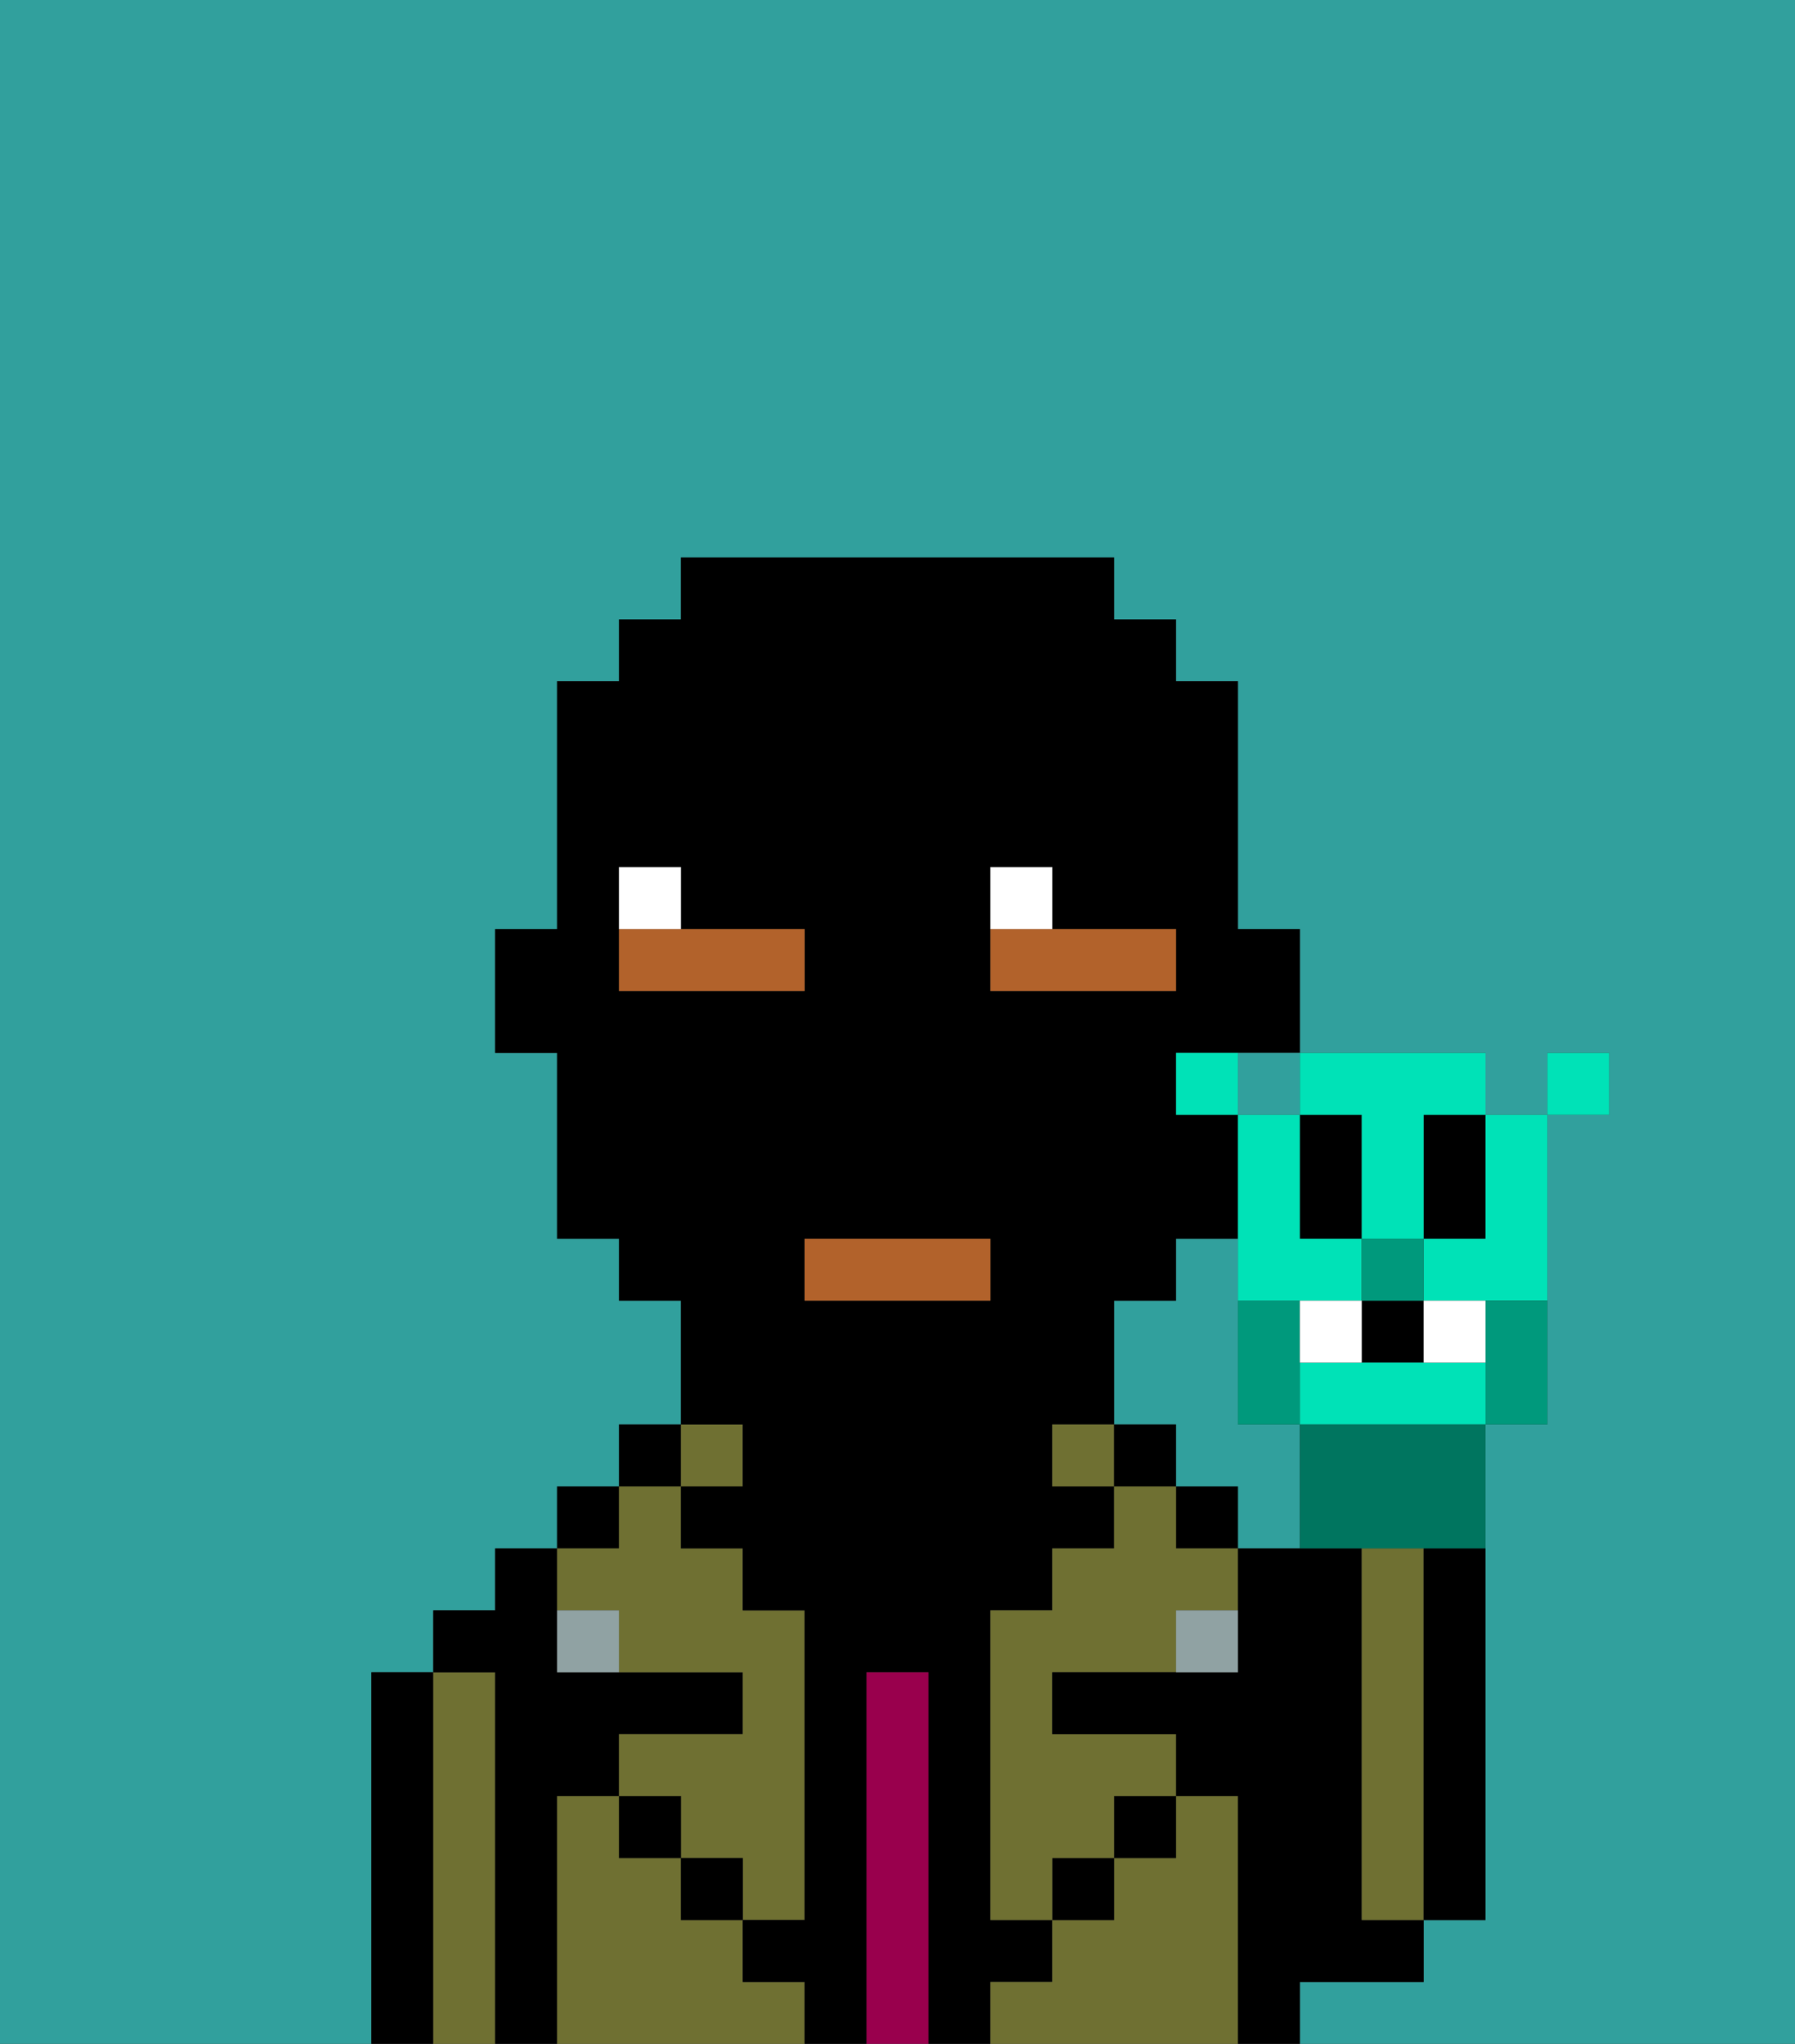 <svg xmlns="http://www.w3.org/2000/svg" viewBox="0 0 29 33"><rect x="0" y="0" width="29" height="33" fill="#333333" stroke="none"/><defs><style>polygon,rect,path{shape-rendering:crispedges;}.gb173-1{fill:#31a09d;}.gb173-2{fill:#000000;}.gb173-3{fill:#6f7032;}.gb173-4{fill:#99004d;}.gb173-5{fill:#90a2a3;}.gb173-6{fill:#b2622b;}.gb173-7{fill:#ffffff;}.gb173-8{fill:#00997c;}.gb173-9{fill:#00e2b7;}.gb173-10{fill:#00755f;}</style></defs><path class="gb173-1" d="M6,32V27H7V26H8V25H9V24h1V23h1V21H10V20H9V17H8V15H9V11h1V10h1V9h7v1h1v1h1v4h1v2h3v1h1V17h1v1H25v5H24v8H23v1H21v1h8V0H0V33H6Z"/><path class="gb173-1" d="M20,23V20H19v1H18v2h1v1h1v1h1V23Z"/><path class="gb173-2" d="M7,27H6v6H7V27Z"/><path class="gb173-3" d="M8,27H7v6H8V27Z"/><path class="gb173-2" d="M9,29h1V28h2V27H9V25H8v1H7v1H8v6H9V29Z"/><rect class="gb173-2" x="9" y="24" width="1" height="1"/><path class="gb173-3" d="M12,32V31H11V30H10V29H9v4h4V32Z"/><rect class="gb173-2" x="10" y="23" width="1" height="1"/><path class="gb173-3" d="M10,26v1h2v1H10v1h1v1h1v1h1V26H12V25H11V24H10v1H9v1Z"/><rect class="gb173-2" x="10" y="29" width="1" height="1"/><rect class="gb173-3" x="11" y="23" width="1" height="1"/><rect class="gb173-2" x="11" y="30" width="1" height="1"/><path class="gb173-2" d="M17,32V31H16V26h1V25h1V24H17V23h1V21h1V20h1V18H19V17h2V15H20V11H19V10H18V9H11v1H10v1H9v4H8v2H9v3h1v1h1v2h1v1H11v1h1v1h1v5H12v1h1v1h1V27h1v6h1V32ZM16,15V14h1v1h2v1H16Zm-5,1H10V14h1v1h2v1Zm2,5V20h3v1Z"/><path class="gb173-4" d="M15,27H14v6h1V27Z"/><path class="gb173-3" d="M20,29H19v1H18v1H17v1H16v1h4V29Z"/><rect class="gb173-3" x="17" y="23" width="1" height="1"/><rect class="gb173-2" x="17" y="30" width="1" height="1"/><rect class="gb173-2" x="18" y="23" width="1" height="1"/><rect class="gb173-2" x="18" y="29" width="1" height="1"/><rect class="gb173-2" x="19" y="24" width="1" height="1"/><path class="gb173-3" d="M19,24H18v1H17v1H16v5h1V30h1V29h1V28H17V27h2V26h1V25H19Z"/><path class="gb173-2" d="M22,32h1V31H22V25H20v2H17v1h2v1h1v4h1V32Z"/><path class="gb173-3" d="M23,26V25H22v6h1V26Z"/><path class="gb173-2" d="M23,26v5h1V25H23Z"/><path class="gb173-5" d="M19,27h1V26H19Z"/><path class="gb173-5" d="M9,26v1h1V26Z"/><path class="gb173-6" d="M13,15H10v1h3Z"/><path class="gb173-6" d="M19,15H16v1h3Z"/><rect class="gb173-6" x="13" y="20" width="3" height="1"/><path class="gb173-7" d="M11,14H10v1h1Z"/><path class="gb173-7" d="M17,14H16v1h1Z"/><path class="gb173-1" d="M20,18h1V17H20Z"/><path class="gb173-8" d="M20,21v2h1V21Z"/><path class="gb173-2" d="M22,20V18H21v2Z"/><path class="gb173-2" d="M23,19v1h1V18H23Z"/><rect class="gb173-2" x="22" y="21" width="1" height="1"/><path class="gb173-9" d="M23,22H21v1h3V22Z"/><path class="gb173-9" d="M20,21h2V20H21V18H20v3Z"/><path class="gb173-9" d="M22,18v2h1V18h1V17H21v1Z"/><path class="gb173-9" d="M23,20v1h2V18H24v2Z"/><path class="gb173-10" d="M21,23v2h3V23H21Z"/><path class="gb173-8" d="M24,21.223V23h1V21H24Z"/><path class="gb173-9" d="M19,17v1h1V17Z"/><rect class="gb173-9" x="25" y="17" width="1" height="1"/><rect class="gb173-8" x="22" y="20" width="1" height="1"/><path class="gb173-7" d="M21,21v1h1V21Z"/><path class="gb173-7" d="M24,22V21H23v1Z"/></svg>